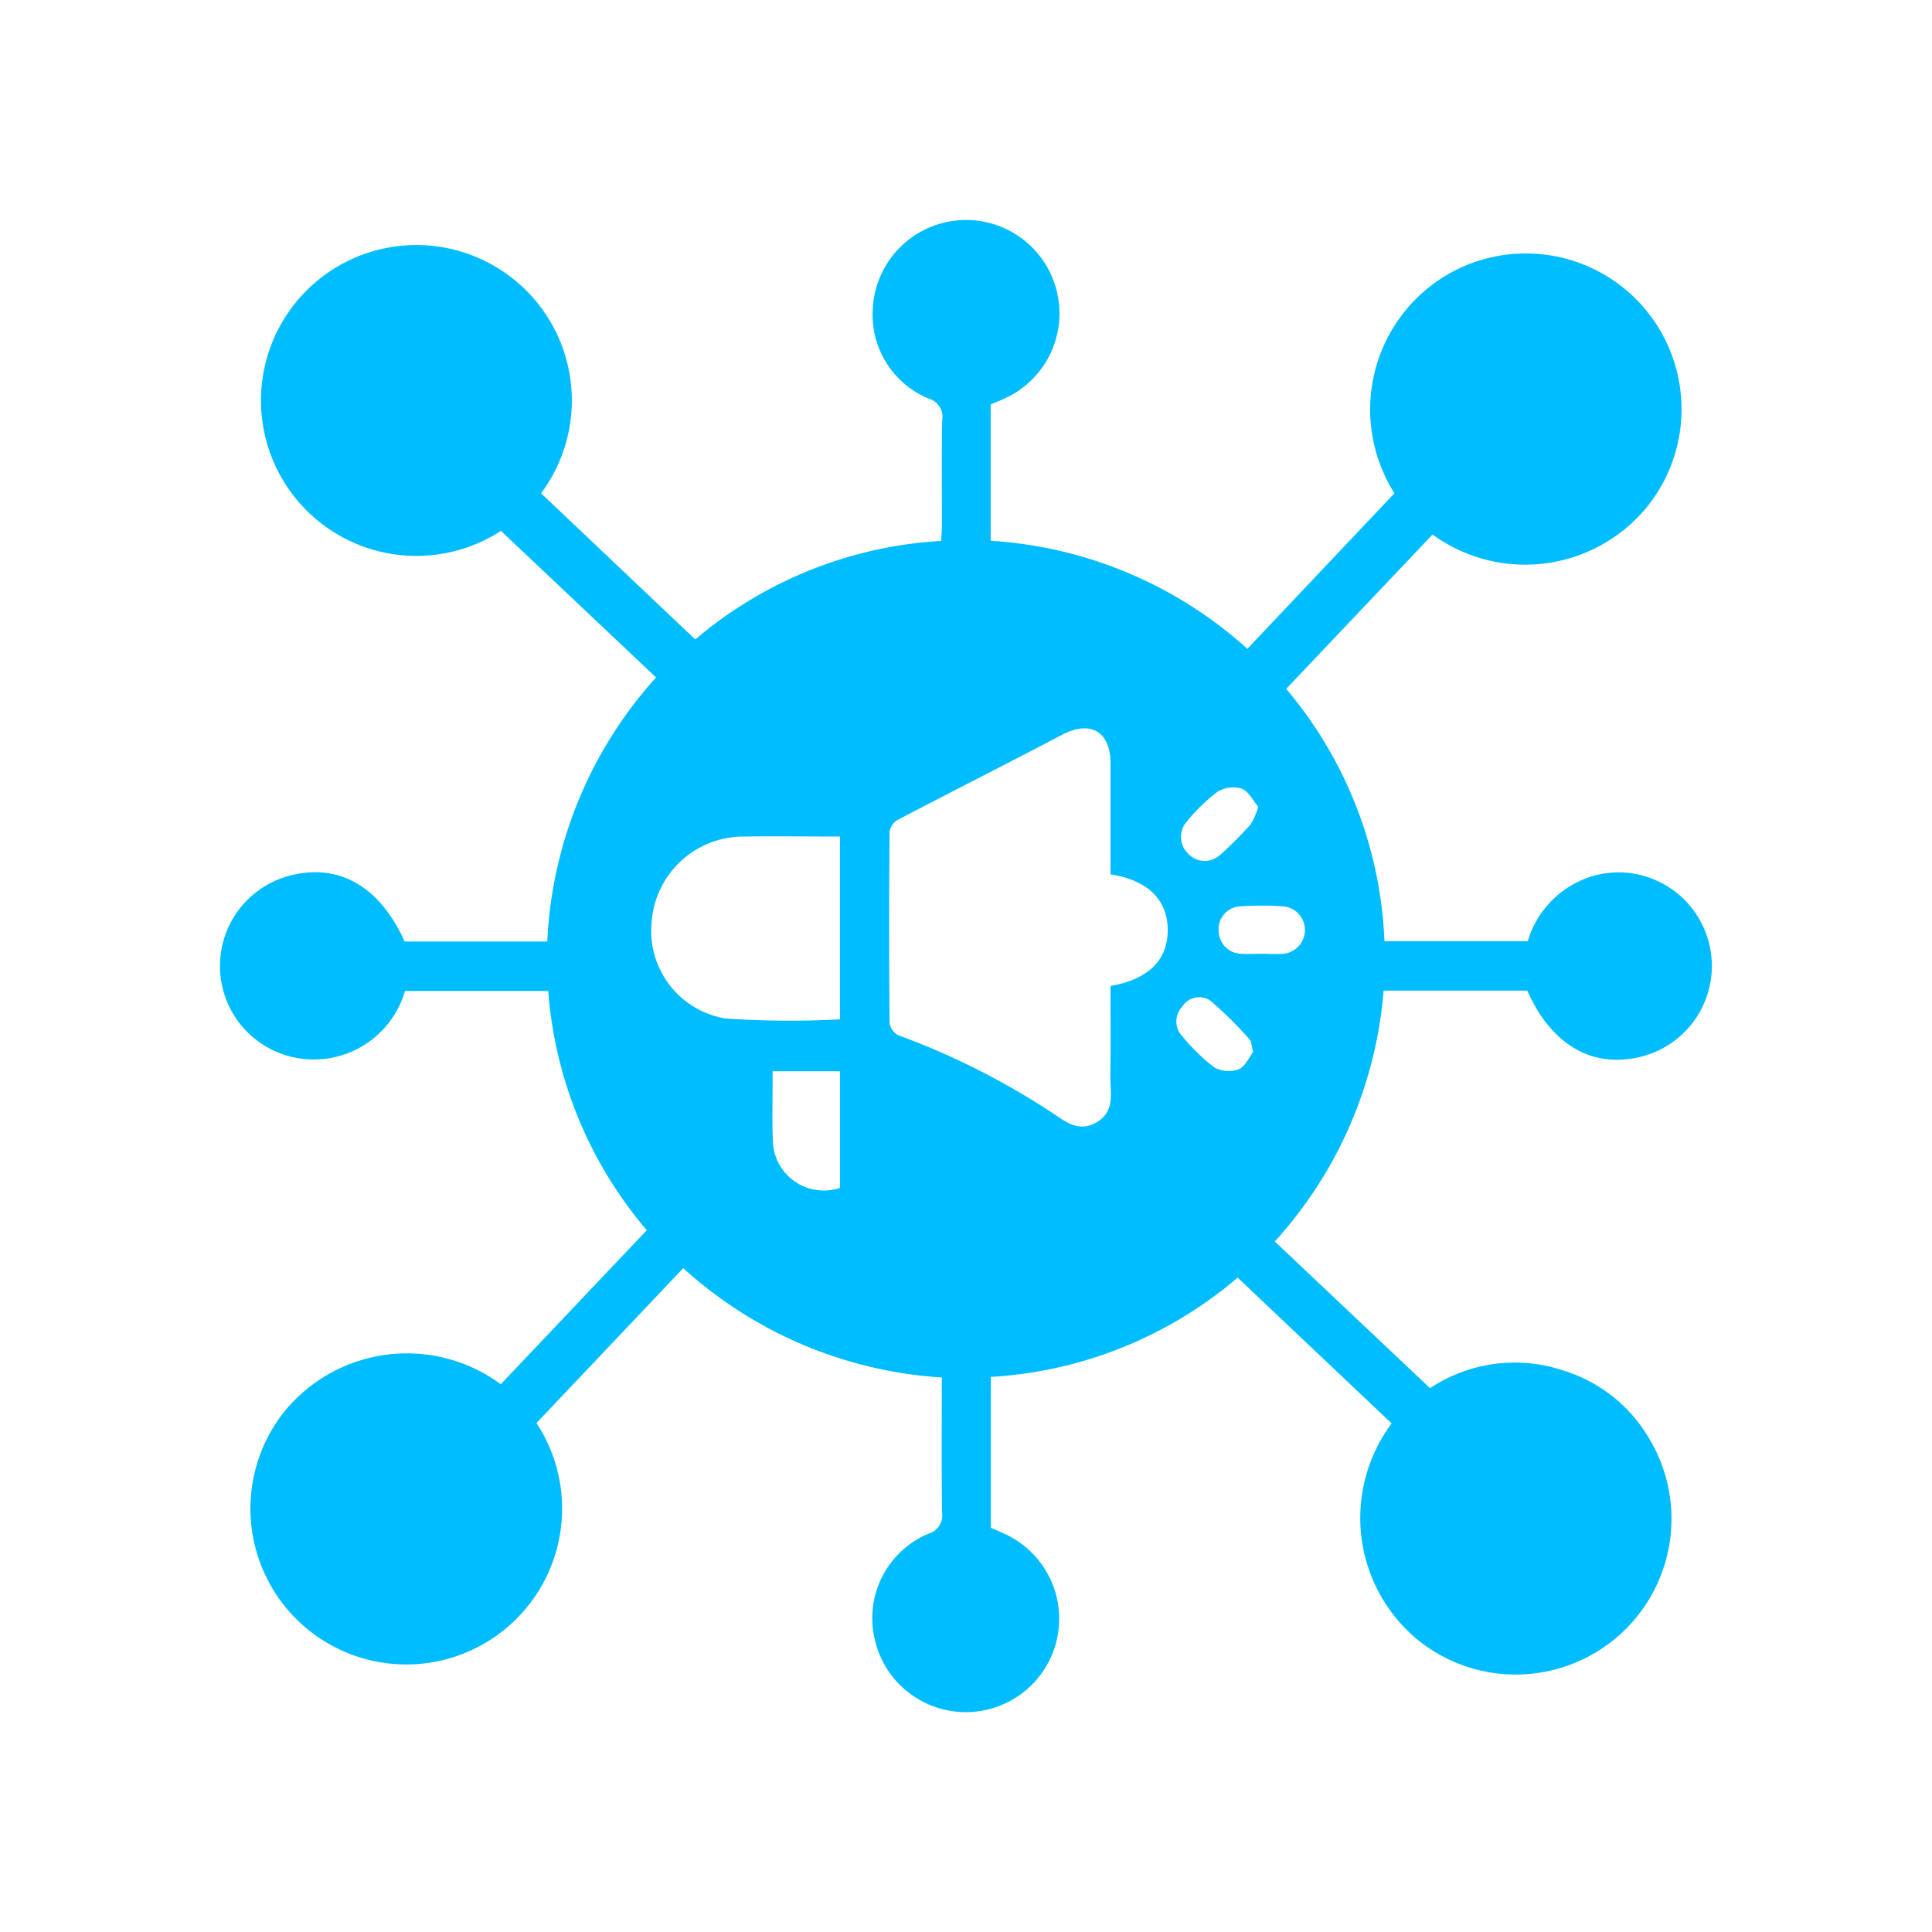 <svg id="marketing" xmlns="http://www.w3.org/2000/svg" width="80" height="80" viewBox="0 0 80 80">
  <rect id="Rectangle_148969" data-name="Rectangle 148969" width="80" height="80" fill="none"/>
  <path id="Path_21485" data-name="Path 21485" d="M556.794,553.115a3.8,3.8,0,0,0-2.562.121,3.994,3.994,0,0,0-2.31,2.562h-5.933a17.253,17.253,0,0,0-4.07-10.449l6.061-6.39a6.52,6.52,0,0,0,8.863-1.121,6.448,6.448,0,0,0-8.63-9.4,6.477,6.477,0,0,0-1.811,8.811l-6.09,6.442a17.463,17.463,0,0,0-10.629-4.474v-5.644c.232-.1.445-.182.65-.281a3.868,3.868,0,1,0-5.535-3.622,3.754,3.754,0,0,0,2.307,3.656.791.791,0,0,1,.569.912c-.025,1.453-.008,2.906-.011,4.359,0,.2-.019.4-.03.626a17.262,17.262,0,0,0-10.183,4.08l-6.384-6.052a6.436,6.436,0,1,0-1.661,1.557l6.422,6.069a17.5,17.5,0,0,0-4.505,10.935h-5.905c-.974-2.17-2.565-3.163-4.456-2.795a3.868,3.868,0,0,0-.33,7.543,3.93,3.93,0,0,0,4.8-2.7h5.931a17.252,17.252,0,0,0,4.081,9.905l-6.046,6.378a6.548,6.548,0,0,0-9.021,1.207,6.453,6.453,0,1,0,10.5.4l6.076-6.414a17.537,17.537,0,0,0,10.707,4.527c0,1.917-.015,3.743.01,5.568a.8.8,0,0,1-.576.907,3.79,3.79,0,0,0-2.23,4.277,3.866,3.866,0,1,0,5.4-4.275c-.2-.093-.405-.179-.575-.254V573.84a17.272,17.272,0,0,0,10.221-4.111l6.377,6.038a6.543,6.543,0,0,0,1.007,8.9,6.449,6.449,0,0,0,9.592-8.383,6.241,6.241,0,0,0-3.52-2.719,6.324,6.324,0,0,0-5.488.742l-6.43-6.075a17.516,17.516,0,0,0,4.507-10.388h5.95c.932,2.13,2.532,3.138,4.405,2.8a3.874,3.874,0,0,0,.478-7.531Zm-18.966-2.3a7.607,7.607,0,0,1,1.238-1.2,1.258,1.258,0,0,1,1.011-.133c.285.106.466.492.686.747a2.881,2.881,0,0,1-.312.724,15.144,15.144,0,0,1-1.265,1.269.937.937,0,0,1-1.337-.06A.96.96,0,0,1,537.828,550.819Zm-19.184,8.174a3.68,3.68,0,0,1-3-3.994,3.815,3.815,0,0,1,3.757-3.53c1.325-.018,2.651,0,4.042,0v7.569A38.547,38.547,0,0,1,518.644,558.993Zm4.8,7.023a2.108,2.108,0,0,1-2.779-1.906c-.036-.806-.011-1.615-.013-2.423v-.5h2.792Zm11.2-8.365c0,1.224.014,2.463-.006,3.7-.012.7.222,1.5-.584,1.958s-1.377-.131-1.976-.5a30.8,30.8,0,0,0-6.21-3.109.688.688,0,0,1-.372-.51q-.035-3.951,0-7.9a.691.691,0,0,1,.316-.5c2.272-1.191,4.563-2.345,6.834-3.538,1.167-.614,2-.137,2,1.2,0,1.531,0,3.062,0,4.583,1.542.24,2.363,1.054,2.368,2.3S536.208,557.387,534.641,557.651Zm5.3,3.459a1.225,1.225,0,0,1-1.02-.094,8.036,8.036,0,0,1-1.32-1.295.881.881,0,0,1,0-1.194.832.832,0,0,1,1.152-.28,14.959,14.959,0,0,1,1.656,1.637c.074.077.068.231.139.505C540.388,560.6,540.223,560.992,539.941,561.11Zm1.793-4.786c-.288.021-.578,0-.867,0-.268,0-.538.016-.8,0a.96.96,0,0,1-.947-.949.943.943,0,0,1,.877-1.015,12.486,12.486,0,0,1,1.793,0,.973.973,0,0,1,.9,1.007A.988.988,0,0,1,541.734,556.324Z" transform="translate(-488.661 -516.825)" fill="#00bdff"/>
</svg>
